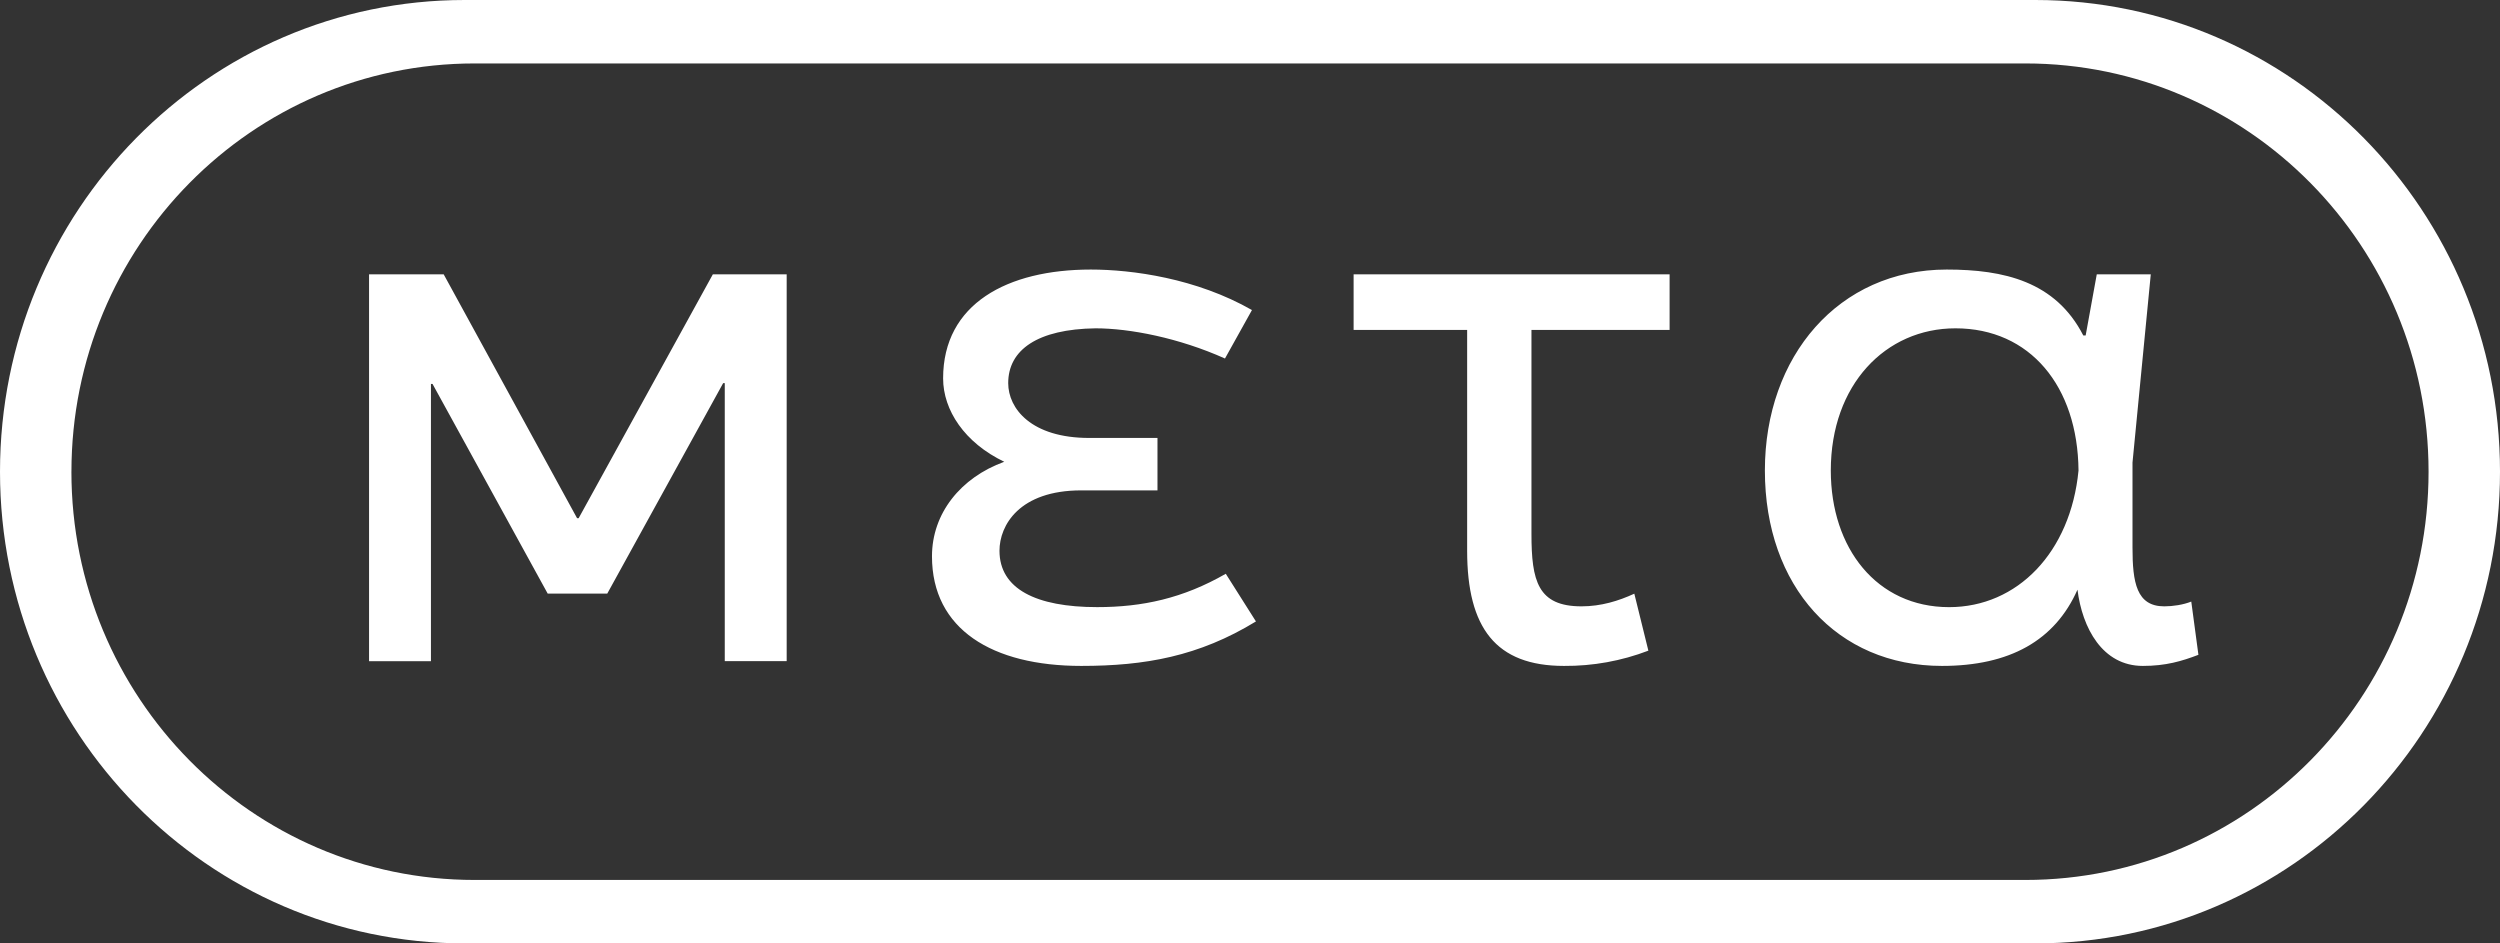 <?xml version="1.0" encoding="UTF-8"?>
<svg width="106px" height="40px" viewBox="0 0 106 40" version="1.1" xmlns="http://www.w3.org/2000/svg" xmlns:xlink="http://www.w3.org/1999/xlink">
    <rect x="0" y="0" width="106" height="40" fill="#333333" stroke="none"/>
    <!-- Generator: Sketch 51.3 (57544) - http://www.bohemiancoding.com/sketch -->
    <title>meta-logo</title>
    <desc>Created with Sketch.</desc>
    <defs></defs>
    <g id="Page-1" stroke="none" stroke-width="1" fill="none" fill-rule="evenodd">
        <g id="meta-logo" fill="#FFFFFF">
            <path d="M51.973,24.328 L53.252,26.349 C50.828,27.831 48.539,28.235 45.845,28.235 C42.075,28.235 39.516,26.686 39.516,23.587 C39.516,21.769 40.728,20.253 42.58,19.579 C40.897,18.771 39.988,17.39 39.988,16.043 C39.988,12.877 42.715,11.429 46.249,11.429 C48,11.429 50.727,11.799 53.083,13.146 L51.939,15.201 C49.986,14.325 47.899,13.921 46.451,13.921 C43.994,13.955 42.748,14.831 42.748,16.245 C42.748,17.323 43.725,18.569 46.182,18.569 L49.077,18.569 L49.077,20.792 L45.845,20.792 C43.219,20.792 42.378,22.274 42.378,23.352 C42.378,24.968 43.926,25.742 46.518,25.742 C48.438,25.742 50.155,25.372 51.973,24.328 Z M15.648,28.033 L15.648,11.631 L18.812,11.631 L24.468,21.971 L24.535,21.971 L30.225,11.631 L33.355,11.631 L33.355,28.033 L30.73,28.033 L30.73,16.245 L30.662,16.245 L25.747,25.17 L23.223,25.17 L18.34,16.28 L18.272,16.28 L18.272,28.034 L15.647,28.034 L15.648,28.033 Z M62.207,23.352 L62.207,13.988 L57.393,13.988 L57.393,11.631 L70.791,11.631 L70.791,13.988 L64.934,13.988 L64.934,22.644 C64.934,24.632 65.203,25.709 67.055,25.709 C67.886,25.709 68.628,25.479 69.295,25.172 L69.891,27.588 C68.749,28.025 67.536,28.244 66.314,28.235 C63.419,28.235 62.207,26.619 62.207,23.352 Z M82.339,28.235 C77.895,28.235 74.831,24.867 74.831,19.95 C74.831,15.1 77.962,11.429 82.541,11.429 C84.965,11.429 87.156,11.933 88.331,14.223 L88.432,14.223 L88.903,11.631 L91.193,11.631 L90.418,19.613 L90.418,23.217 C90.418,24.699 90.587,25.709 91.765,25.709 C92.135,25.709 92.573,25.642 92.91,25.507 L93.213,27.764 C92.506,28.034 91.832,28.235 90.856,28.235 C89.139,28.235 88.287,26.619 88.085,25.003 C87.129,27.158 85.213,28.235 82.339,28.235 Z M88.129,19.95 C88.096,16.38 86.076,13.921 82.911,13.921 C79.948,13.921 77.626,16.312 77.626,19.95 C77.626,23.25 79.578,25.743 82.642,25.743 C85.537,25.743 87.793,23.419 88.129,19.95 Z M86.298,0 C97.179,0 106,8.954 106,20 C106,31.046 97.179,40 86.298,40 L19.702,40 C8.821,40 0,31.046 0,20 C0,8.954 8.82,0 19.702,0 L86.298,0 Z M3.028,20 C3.028,29.56 10.681,37.31 20.121,37.31 L85.879,37.31 C95.319,37.31 102.971,29.56 102.971,20 C102.971,10.44 95.319,2.69 85.879,2.69 L20.121,2.69 C10.68,2.69 3.029,10.44 3.029,20 L3.028,20 Z" id="Shape"></path>
        </g>
    </g>
</svg>